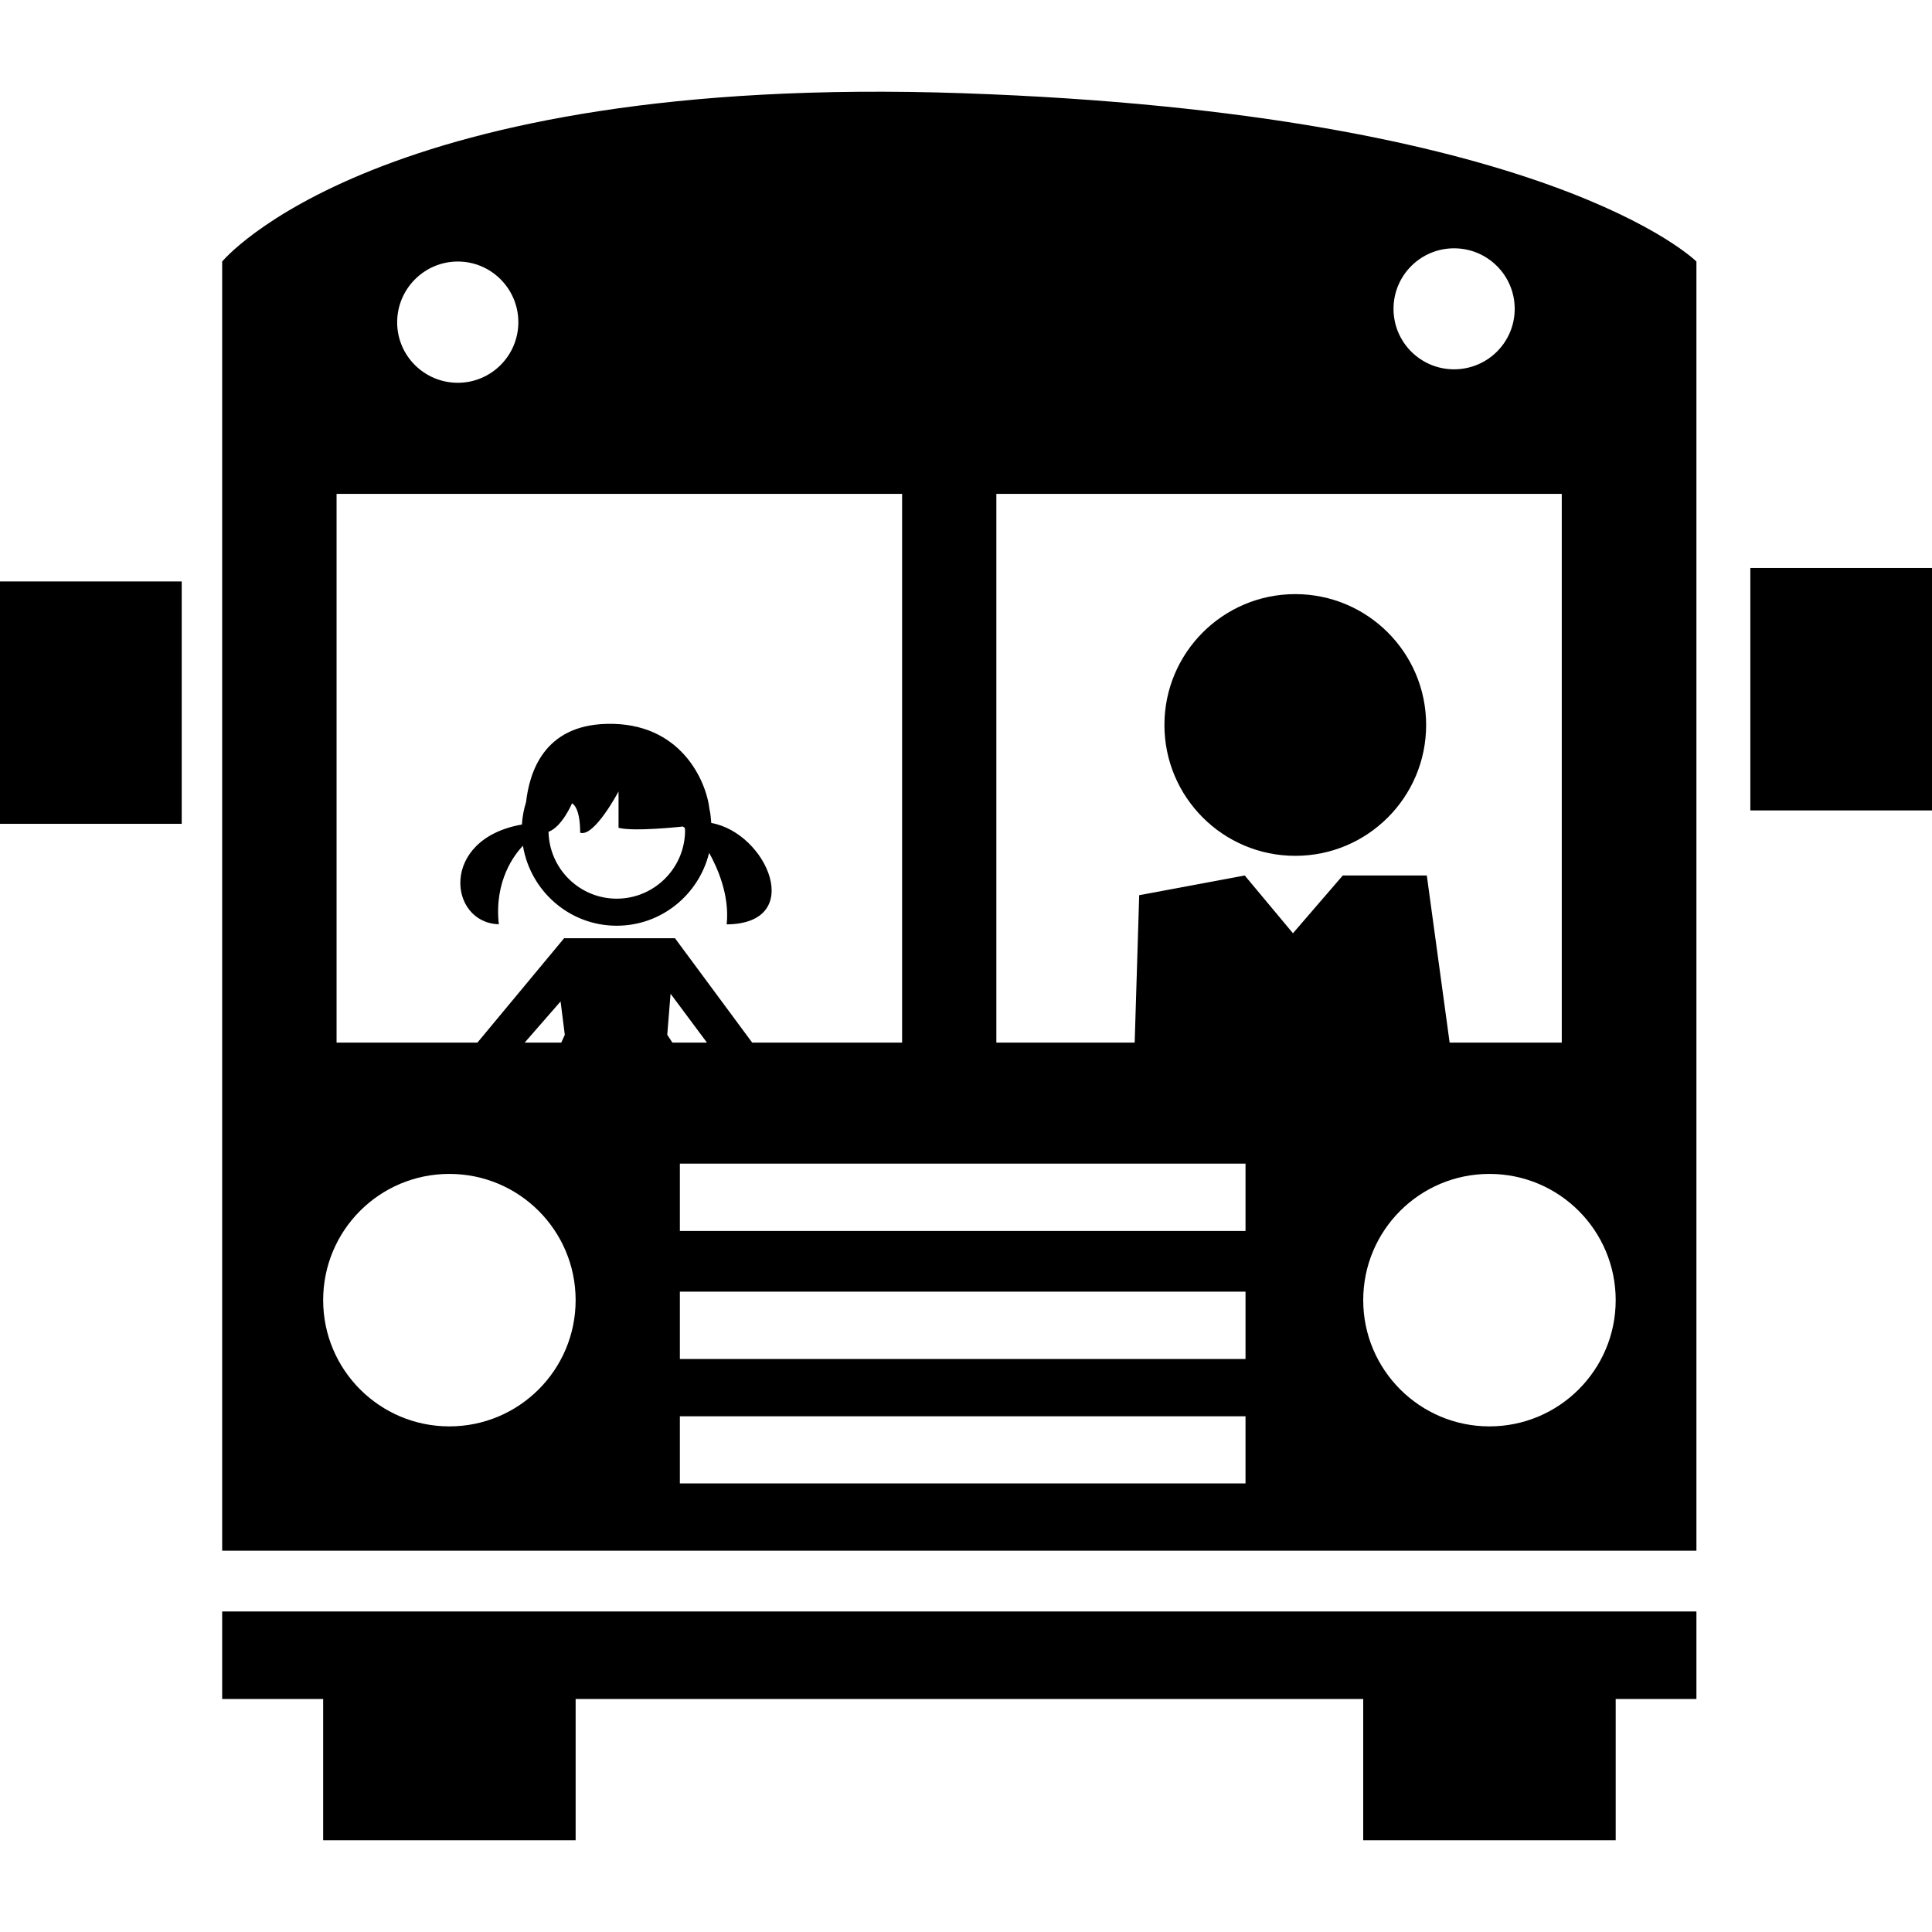 <?xml version="1.0" encoding="iso-8859-1"?>
<!-- Generator: Adobe Illustrator 16.0.0, SVG Export Plug-In . SVG Version: 6.00 Build 0)  -->
<!DOCTYPE svg PUBLIC "-//W3C//DTD SVG 1.1//EN" "http://www.w3.org/Graphics/SVG/1.1/DTD/svg11.dtd">
<svg version="1.1" id="Capa_1" xmlns="http://www.w3.org/2000/svg" xmlns:xlink="http://www.w3.org/1999/xlink" x="0px" y="0px"
	 width="31.566px" height="31.566px" viewBox="0 0 31.566 31.566" style="enable-background:new 0 0 31.566 31.566;"
	 xml:space="preserve">
<g>
	<g>
		<polygon points="3.63,27.759 5.28,27.759 5.28,30.067 9.405,30.067 9.405,27.759 22.273,27.759 22.273,30.067 26.398,30.067 
			26.398,27.759 27.717,27.759 27.717,26.329 3.63,26.329 		"/>
		<path d="M3.63,4.273v21.063h24.087V4.273c0,0-2.42-2.42-11.988-2.75C6.159,1.194,3.63,4.273,3.63,4.273z M7.48,4.273
			c0.546,0,0.989,0.445,0.989,0.991S8.026,6.254,7.48,6.254c-0.547,0-0.991-0.442-0.991-0.988S6.933,4.273,7.48,4.273z M5.499,8.069
			h9.24v8.966H12.29l-1.262-1.706h-0.606H9.767h-0.55L7.8,17.035H5.499V8.069z M9.17,17.035H8.572l0.587-0.673l0.069,0.545
			L9.17,17.035z M10.986,17.035l-0.084-0.128l0.054-0.671l0.595,0.799H10.986z M7.342,23.305c-1.14,0-2.062-0.924-2.062-2.062
			c0-1.142,0.922-2.063,2.062-2.063c1.14,0,2.063,0.923,2.063,2.063C9.405,22.381,8.482,23.305,7.342,23.305z M20.35,24.237h-9.242
			V23.14h9.242V24.237z M20.35,22.204h-9.242v-1.1h9.242V22.204z M20.35,20.112h-9.242v-1.1h9.242V20.112z M26.398,21.243
			c0,1.138-0.924,2.062-2.063,2.062c-1.138,0-2.062-0.924-2.062-2.062c0-1.142,0.924-2.063,2.062-2.063
			C25.475,19.18,26.398,20.103,26.398,21.243z M23.757,4.057c0.548,0,0.991,0.443,0.991,0.989s-0.443,0.988-0.991,0.988
			c-0.546,0-0.989-0.442-0.989-0.988S23.211,4.057,23.757,4.057z M16.279,8.069h9.238v8.966h-1.832l-0.373-2.731h-1.373
			l-0.814,0.944l-0.788-0.944l-1.724,0.322l-0.074,2.409h-2.26V8.069z"/>
		<rect y="9.5" width="2.969" height="3.96"/>
		<rect x="28.598" y="9.28" width="2.969" height="3.961"/>
		<circle cx="21.163" cy="11.845" r="2.138"/>
		<path d="M8.15,15.101c-0.079-0.714,0.262-1.146,0.394-1.282c0.122,0.738,0.759,1.306,1.532,1.306c0.732,0,1.343-0.509,1.51-1.191
			c0.125,0.224,0.338,0.68,0.287,1.169c1.298-0.011,0.659-1.495-0.252-1.657c-0.006-0.075-0.012-0.151-0.029-0.225
			c-0.054-0.469-0.474-1.423-1.676-1.394c-1.04,0.023-1.266,0.804-1.321,1.279c-0.037,0.117-0.06,0.239-0.068,0.366
			C7.177,13.707,7.326,15.078,8.15,15.101z M9.346,13.126c0,0,0.133,0.046,0.133,0.479c0.229,0.08,0.627-0.674,0.627-0.674v0.594
			c0.255,0.068,1.053-0.021,1.053-0.021l0.03,0.024c0.001,0.014,0.004,0.024,0.004,0.038c0,0.615-0.501,1.117-1.117,1.117
			c-0.607,0-1.101-0.488-1.114-1.093C9.183,13.51,9.346,13.126,9.346,13.126z"/>
	</g>
</g>
<g>
</g>
<g>
</g>
<g>
</g>
<g>
</g>
<g>
</g>
<g>
</g>
<g>
</g>
<g>
</g>
<g>
</g>
<g>
</g>
<g>
</g>
<g>
</g>
<g>
</g>
<g>
</g>
<g>
</g>
</svg>
